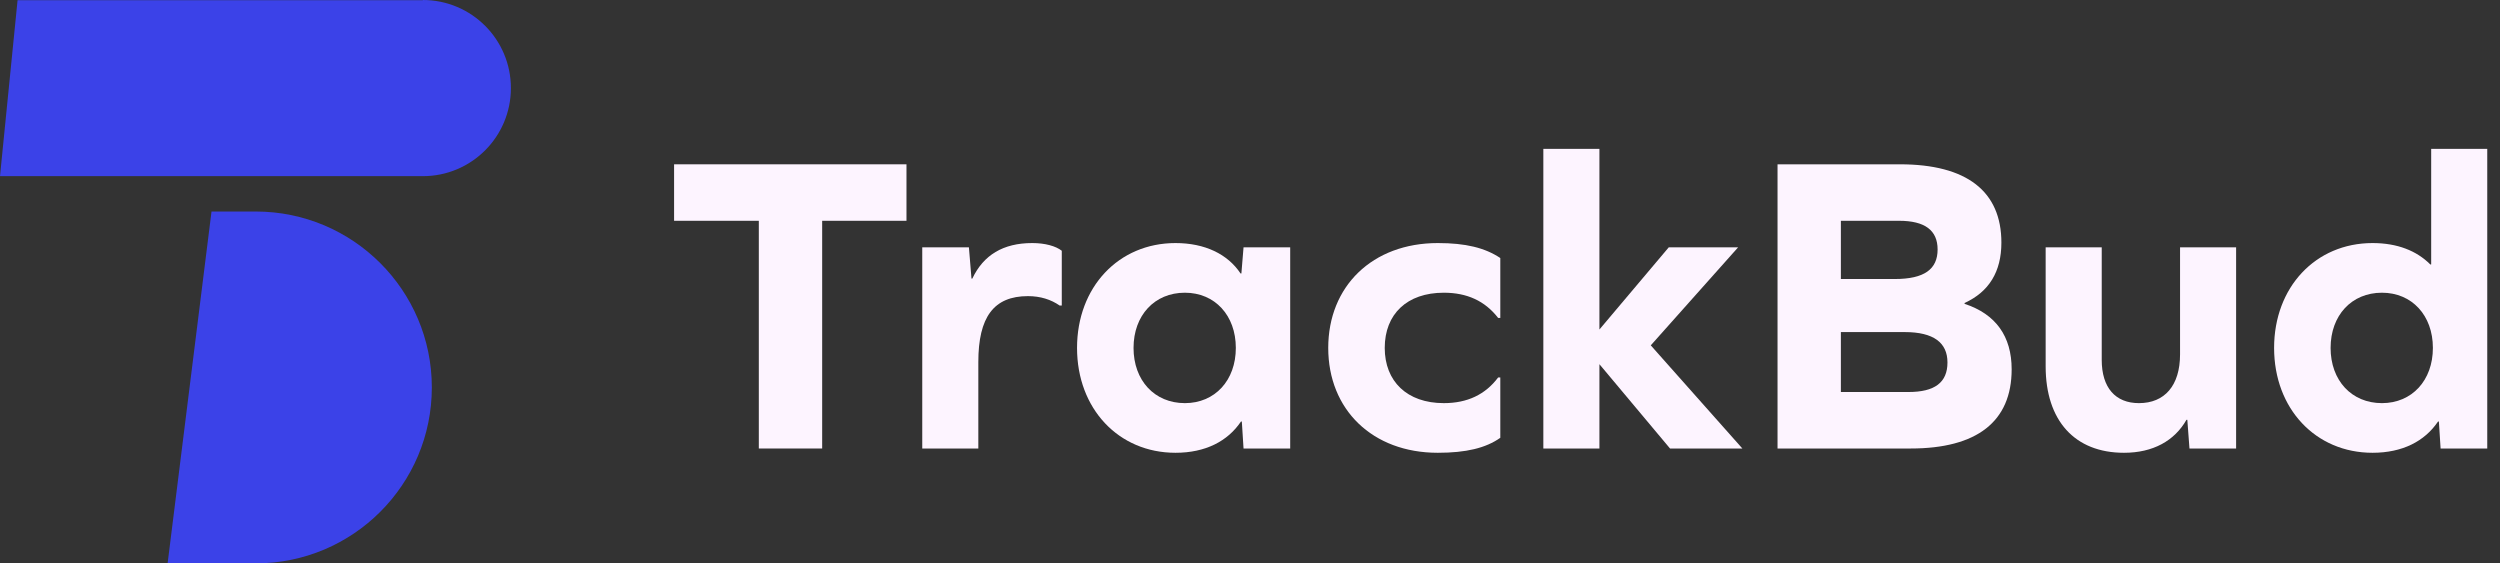<svg width="142" height="32" viewBox="0 0 142 32" fill="none" xmlns="http://www.w3.org/2000/svg">
<rect x="0" y="0" width="142" height="32" fill="#333333" stroke="none"/>
<path d="M24.016 0.013H0.998L0 10.006H24.016C26.78 10.006 29.019 7.766 29.019 5.003C29.019 2.239 26.78 0 24.016 0V0.013Z" fill="#3B42E8"/>
<path d="M14.509 12.014H12.014L9.52 32H14.522C20.05 32 24.528 27.522 24.528 22.007C24.528 16.493 20.05 12.014 14.522 12.014H14.509Z" fill="#3B42E8"/>
<path d="M46.699 12.541V25.475H43.101V12.541H38.288V9.333H51.488V12.541H46.699Z" fill="#FDF4FF"/>
<path d="M58.632 13.806C59.361 13.806 59.969 13.976 60.309 14.243V17.355H60.188C59.701 17.015 59.094 16.82 58.389 16.82C56.444 16.82 55.569 18.011 55.569 20.564V25.475H52.384V14.049H55.034L55.18 15.823H55.228C55.86 14.486 56.979 13.806 58.632 13.806Z" fill="#FDF4FF"/>
<path d="M73.283 25.475H70.633L70.536 23.943H70.487C69.734 25.061 68.469 25.718 66.768 25.718C63.534 25.718 61.176 23.214 61.176 19.762C61.176 16.31 63.534 13.806 66.768 13.806C68.445 13.806 69.734 14.438 70.463 15.532H70.511L70.633 14.049H73.283V25.475ZM67.302 22.898C69.004 22.898 70.195 21.609 70.195 19.762C70.195 17.914 69.004 16.626 67.302 16.626C65.576 16.626 64.385 17.914 64.385 19.762C64.385 21.609 65.576 22.898 67.302 22.898Z" fill="#FDF4FF"/>
<path d="M81.668 13.806C83.248 13.806 84.342 14.073 85.217 14.656V18.06H85.096C84.342 17.087 83.321 16.626 82.008 16.626C79.917 16.626 78.653 17.841 78.653 19.762C78.653 21.658 79.917 22.898 82.008 22.898C83.345 22.898 84.366 22.412 85.096 21.439H85.217V24.867C84.391 25.45 83.272 25.718 81.668 25.718C77.948 25.718 75.444 23.262 75.444 19.762C75.444 16.261 77.948 13.806 81.668 13.806Z" fill="#FDF4FF"/>
<path d="M90.847 25.475H87.662V8.457H90.847V18.716L94.785 14.049H98.724L93.764 19.616L98.967 25.475H94.858L90.847 20.686V25.475Z" fill="#FDF4FF"/>
<path d="M111.588 17.209V17.258C113.363 17.841 114.262 19.105 114.262 20.977C114.262 23.943 112.293 25.475 108.525 25.475H100.964V9.333H107.917C111.71 9.333 113.679 10.864 113.679 13.781C113.679 15.434 112.974 16.577 111.588 17.209ZM104.562 15.848H107.625C109.303 15.848 110.056 15.289 110.056 14.17C110.056 13.076 109.327 12.541 107.869 12.541H104.562V15.848ZM104.562 22.266H108.403C109.886 22.266 110.616 21.731 110.616 20.588C110.616 19.47 109.838 18.862 108.185 18.862H104.562V22.266Z" fill="#FDF4FF"/>
<path d="M127.011 25.475H124.362L124.24 23.846H124.191C123.511 25.037 122.295 25.718 120.642 25.718C117.846 25.718 116.193 23.894 116.193 20.807V14.049H119.378V20.442C119.378 22.023 120.156 22.898 121.493 22.898C122.952 22.898 123.827 21.901 123.827 20.126V14.049H127.011V25.475Z" fill="#FDF4FF"/>
<path d="M141.276 25.475H138.626L138.529 23.943H138.48C137.726 25.061 136.462 25.718 134.76 25.718C131.527 25.718 129.169 23.214 129.169 19.762C129.169 16.31 131.527 13.806 134.76 13.806C136.17 13.806 137.264 14.243 138.042 15.021H138.091V8.457H141.276V25.475ZM135.295 22.898C136.997 22.898 138.188 21.609 138.188 19.762C138.188 17.914 136.997 16.626 135.295 16.626C133.569 16.626 132.378 17.914 132.378 19.762C132.378 21.609 133.569 22.898 135.295 22.898Z" fill="#FDF4FF"/>
</svg>
